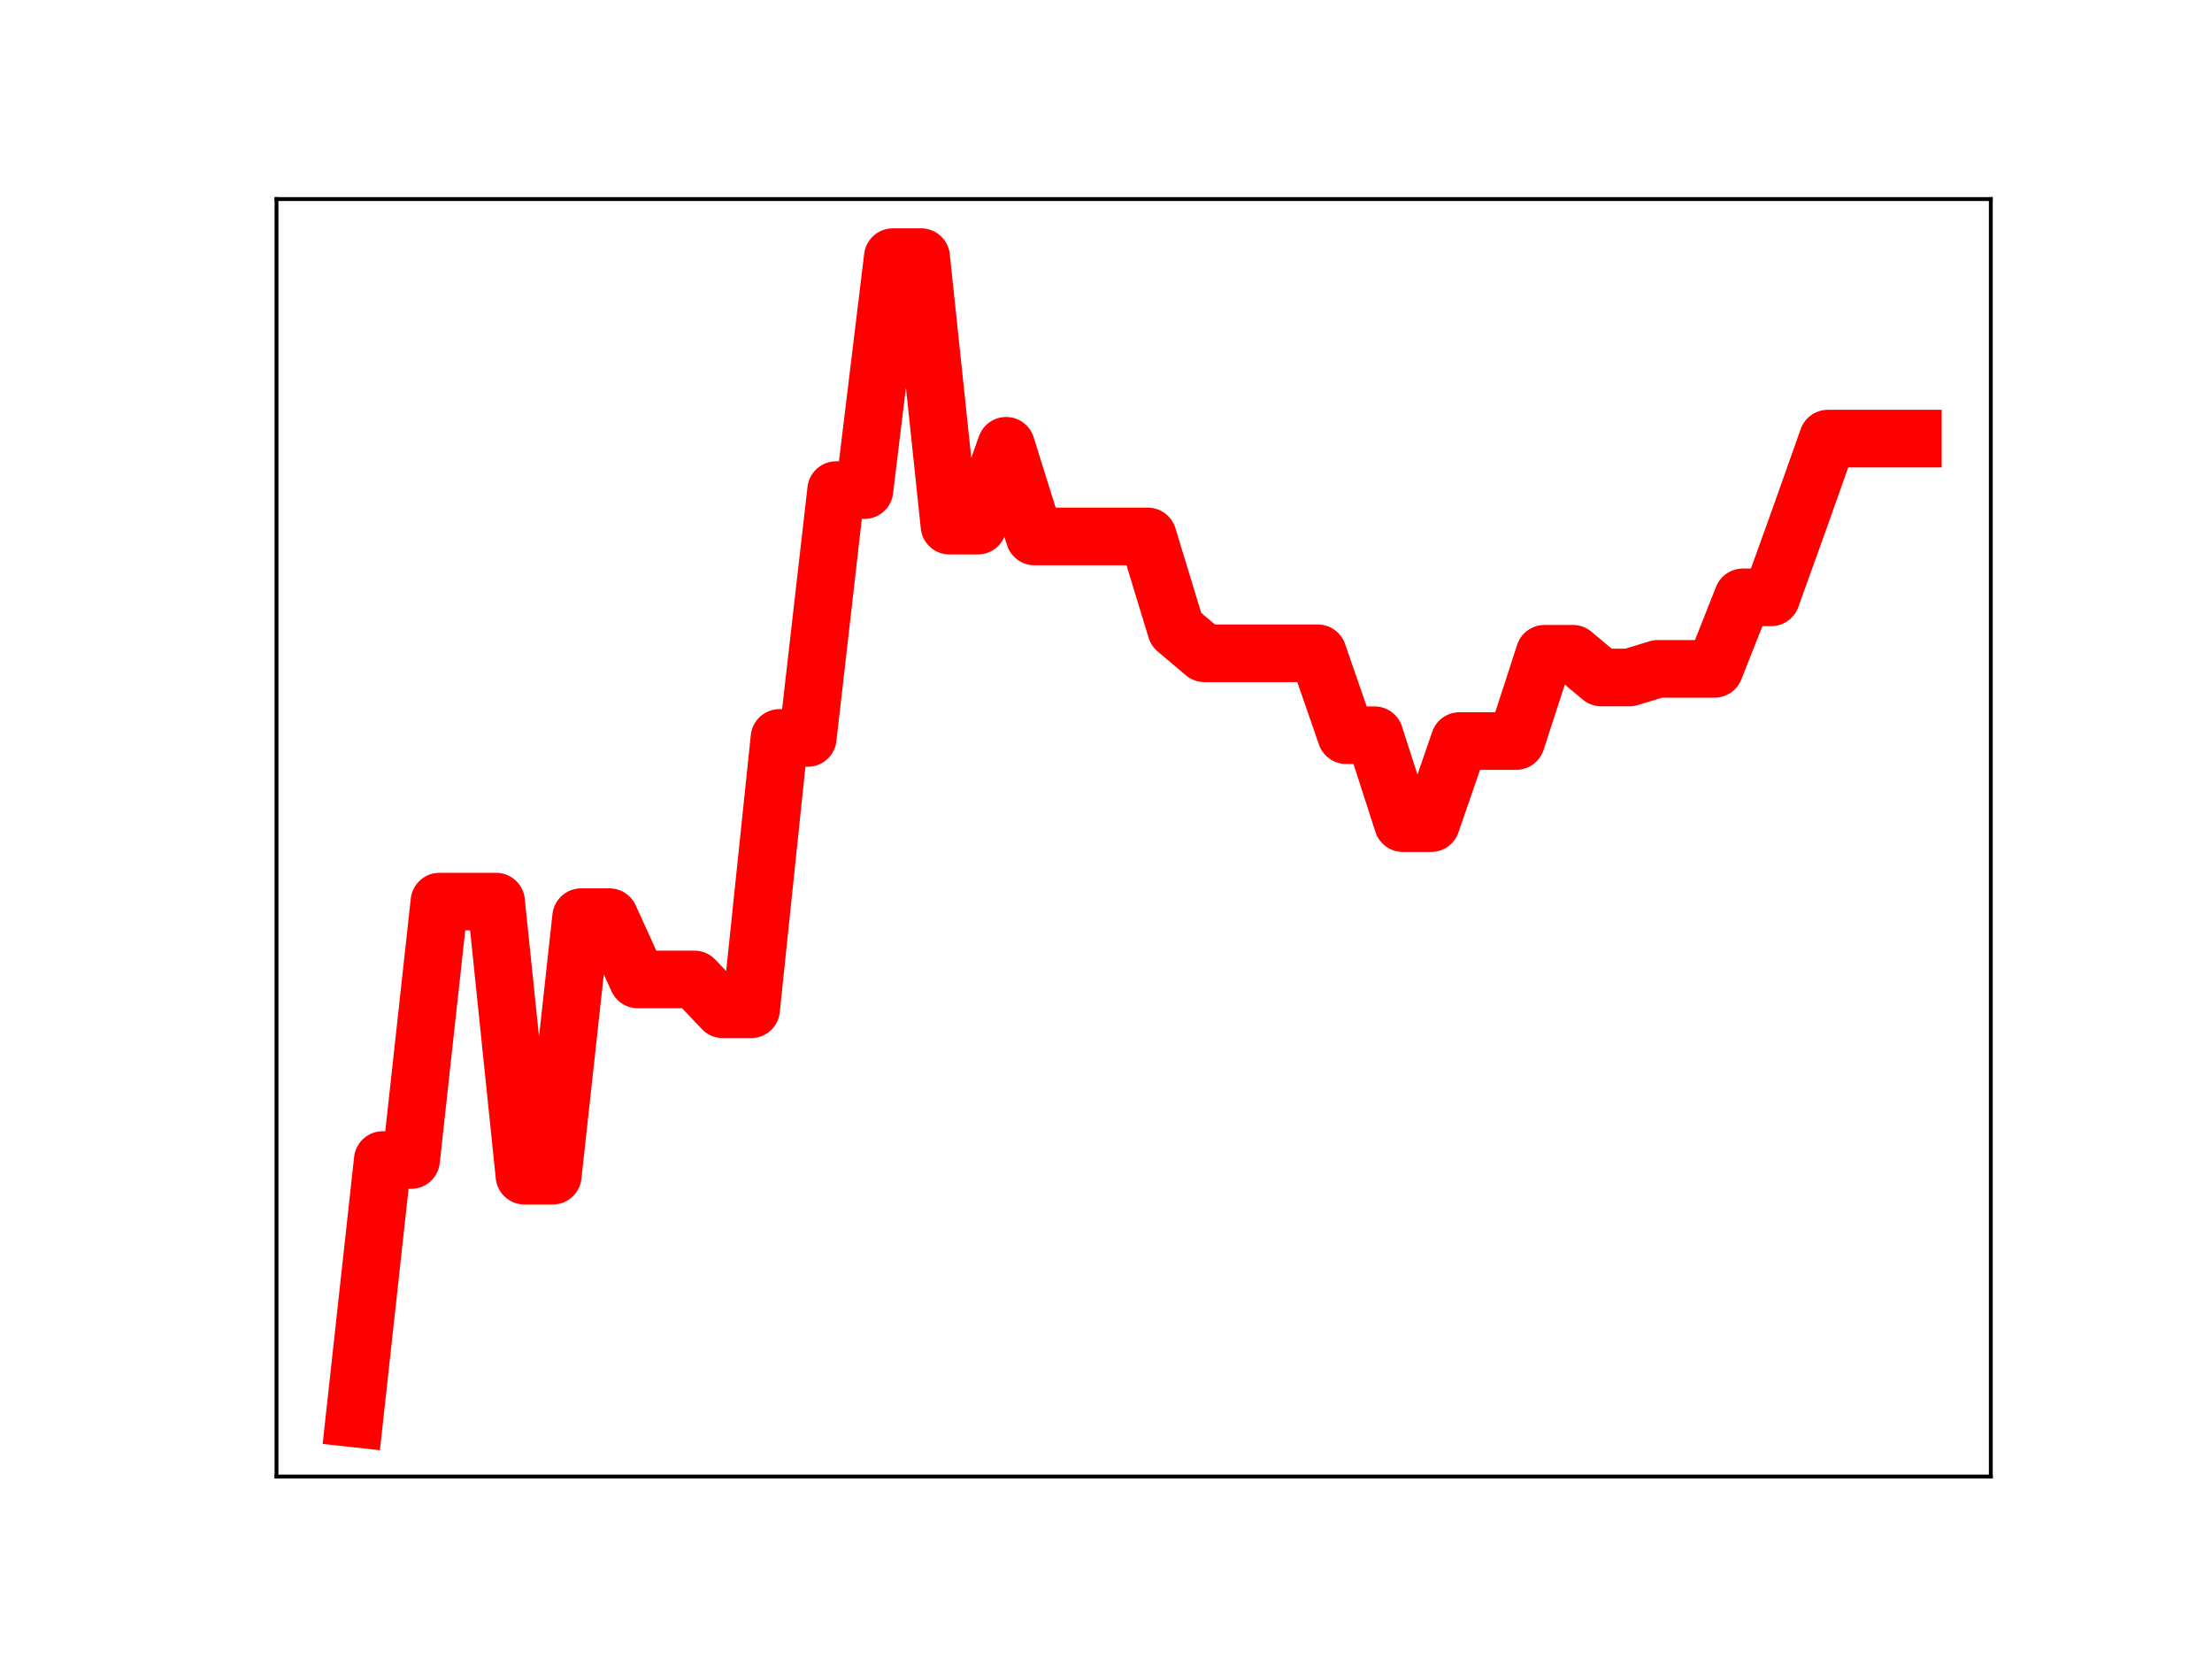 <?xml version="1.0" encoding="utf-8" standalone="no"?>
<!DOCTYPE svg PUBLIC "-//W3C//DTD SVG 1.1//EN"
  "http://www.w3.org/Graphics/SVG/1.1/DTD/svg11.dtd">
<!-- Created with matplotlib (https://matplotlib.org/) -->
<svg height="345.6pt" version="1.1" viewBox="0 0 460.8 345.6" width="460.8pt" xmlns="http://www.w3.org/2000/svg" xmlns:xlink="http://www.w3.org/1999/xlink">
 <defs>
  <style type="text/css">
*{stroke-linecap:butt;stroke-linejoin:round;}
  </style>
 </defs>
 <g id="figure_1">
  <g id="patch_1">
   <path d="M 0 345.6 
L 460.8 345.6 
L 460.8 0 
L 0 0 
z
" style="fill:#ffffff;"/>
  </g>
  <g id="axes_1">
   <g id="patch_2">
    <path d="M 57.6 307.584 
L 414.72 307.584 
L 414.72 41.472 
L 57.6 41.472 
z
" style="fill:#ffffff;"/>
   </g>
   <g id="line2d_1">
    <path clip-path="url(#p71549249ee)" d="M 73.833 295.488 
L 79.736 241.655 
L 85.638 241.655 
L 91.541 187.822 
L 97.444 187.822 
L 103.347 187.822 
L 109.25 244.915 
L 115.152 244.915 
L 121.055 191.06 
L 126.958 191.06 
L 132.861 204.038 
L 138.764 204.038 
L 144.666 204.038 
L 150.569 210.257 
L 156.472 210.257 
L 162.375 153.726 
L 168.278 153.726 
L 174.18 102.096 
L 180.083 102.096 
L 185.986 53.568 
L 191.889 53.568 
L 197.792 109.504 
L 203.695 109.504 
L 209.597 92.862 
L 215.5 111.753 
L 221.403 111.753 
L 227.306 111.753 
L 233.209 111.753 
L 239.111 111.753 
L 245.014 131.108 
L 250.917 136.096 
L 256.82 136.096 
L 262.723 136.096 
L 268.625 136.096 
L 274.528 136.096 
L 280.431 153.155 
L 286.334 153.155 
L 292.237 171.472 
L 298.14 171.472 
L 304.042 154.371 
L 309.945 154.371 
L 315.848 154.371 
L 321.751 136.188 
L 327.654 136.188 
L 333.556 141.132 
L 339.459 141.132 
L 345.362 139.338 
L 351.265 139.338 
L 357.168 139.338 
L 363.07 124.436 
L 368.973 124.436 
L 374.876 108.02 
L 380.779 91.368 
L 386.682 91.368 
L 392.584 91.368 
L 398.487 91.368 
" style="fill:none;stroke:#ff0000;stroke-linecap:square;stroke-width:12;"/>
    <defs>
     <path d="M 0 3 
C 0.796 3 1.559 2.684 2.121 2.121 
C 2.684 1.559 3 0.796 3 0 
C 3 -0.796 2.684 -1.559 2.121 -2.121 
C 1.559 -2.684 0.796 -3 0 -3 
C -0.796 -3 -1.559 -2.684 -2.121 -2.121 
C -2.684 -1.559 -3 -0.796 -3 0 
C -3 0.796 -2.684 1.559 -2.121 2.121 
C -1.559 2.684 -0.796 3 0 3 
z
" id="mc32f6101a3" style="stroke:#ff0000;"/>
    </defs>
    <g clip-path="url(#p71549249ee)">
     <use style="fill:#ff0000;stroke:#ff0000;" x="73.833" xlink:href="#mc32f6101a3" y="295.488"/>
     <use style="fill:#ff0000;stroke:#ff0000;" x="79.736" xlink:href="#mc32f6101a3" y="241.655"/>
     <use style="fill:#ff0000;stroke:#ff0000;" x="85.638" xlink:href="#mc32f6101a3" y="241.655"/>
     <use style="fill:#ff0000;stroke:#ff0000;" x="91.541" xlink:href="#mc32f6101a3" y="187.822"/>
     <use style="fill:#ff0000;stroke:#ff0000;" x="97.444" xlink:href="#mc32f6101a3" y="187.822"/>
     <use style="fill:#ff0000;stroke:#ff0000;" x="103.347" xlink:href="#mc32f6101a3" y="187.822"/>
     <use style="fill:#ff0000;stroke:#ff0000;" x="109.25" xlink:href="#mc32f6101a3" y="244.915"/>
     <use style="fill:#ff0000;stroke:#ff0000;" x="115.152" xlink:href="#mc32f6101a3" y="244.915"/>
     <use style="fill:#ff0000;stroke:#ff0000;" x="121.055" xlink:href="#mc32f6101a3" y="191.06"/>
     <use style="fill:#ff0000;stroke:#ff0000;" x="126.958" xlink:href="#mc32f6101a3" y="191.06"/>
     <use style="fill:#ff0000;stroke:#ff0000;" x="132.861" xlink:href="#mc32f6101a3" y="204.038"/>
     <use style="fill:#ff0000;stroke:#ff0000;" x="138.764" xlink:href="#mc32f6101a3" y="204.038"/>
     <use style="fill:#ff0000;stroke:#ff0000;" x="144.666" xlink:href="#mc32f6101a3" y="204.038"/>
     <use style="fill:#ff0000;stroke:#ff0000;" x="150.569" xlink:href="#mc32f6101a3" y="210.257"/>
     <use style="fill:#ff0000;stroke:#ff0000;" x="156.472" xlink:href="#mc32f6101a3" y="210.257"/>
     <use style="fill:#ff0000;stroke:#ff0000;" x="162.375" xlink:href="#mc32f6101a3" y="153.726"/>
     <use style="fill:#ff0000;stroke:#ff0000;" x="168.278" xlink:href="#mc32f6101a3" y="153.726"/>
     <use style="fill:#ff0000;stroke:#ff0000;" x="174.18" xlink:href="#mc32f6101a3" y="102.096"/>
     <use style="fill:#ff0000;stroke:#ff0000;" x="180.083" xlink:href="#mc32f6101a3" y="102.096"/>
     <use style="fill:#ff0000;stroke:#ff0000;" x="185.986" xlink:href="#mc32f6101a3" y="53.568"/>
     <use style="fill:#ff0000;stroke:#ff0000;" x="191.889" xlink:href="#mc32f6101a3" y="53.568"/>
     <use style="fill:#ff0000;stroke:#ff0000;" x="197.792" xlink:href="#mc32f6101a3" y="109.504"/>
     <use style="fill:#ff0000;stroke:#ff0000;" x="203.695" xlink:href="#mc32f6101a3" y="109.504"/>
     <use style="fill:#ff0000;stroke:#ff0000;" x="209.597" xlink:href="#mc32f6101a3" y="92.862"/>
     <use style="fill:#ff0000;stroke:#ff0000;" x="215.5" xlink:href="#mc32f6101a3" y="111.753"/>
     <use style="fill:#ff0000;stroke:#ff0000;" x="221.403" xlink:href="#mc32f6101a3" y="111.753"/>
     <use style="fill:#ff0000;stroke:#ff0000;" x="227.306" xlink:href="#mc32f6101a3" y="111.753"/>
     <use style="fill:#ff0000;stroke:#ff0000;" x="233.209" xlink:href="#mc32f6101a3" y="111.753"/>
     <use style="fill:#ff0000;stroke:#ff0000;" x="239.111" xlink:href="#mc32f6101a3" y="111.753"/>
     <use style="fill:#ff0000;stroke:#ff0000;" x="245.014" xlink:href="#mc32f6101a3" y="131.108"/>
     <use style="fill:#ff0000;stroke:#ff0000;" x="250.917" xlink:href="#mc32f6101a3" y="136.096"/>
     <use style="fill:#ff0000;stroke:#ff0000;" x="256.82" xlink:href="#mc32f6101a3" y="136.096"/>
     <use style="fill:#ff0000;stroke:#ff0000;" x="262.723" xlink:href="#mc32f6101a3" y="136.096"/>
     <use style="fill:#ff0000;stroke:#ff0000;" x="268.625" xlink:href="#mc32f6101a3" y="136.096"/>
     <use style="fill:#ff0000;stroke:#ff0000;" x="274.528" xlink:href="#mc32f6101a3" y="136.096"/>
     <use style="fill:#ff0000;stroke:#ff0000;" x="280.431" xlink:href="#mc32f6101a3" y="153.155"/>
     <use style="fill:#ff0000;stroke:#ff0000;" x="286.334" xlink:href="#mc32f6101a3" y="153.155"/>
     <use style="fill:#ff0000;stroke:#ff0000;" x="292.237" xlink:href="#mc32f6101a3" y="171.472"/>
     <use style="fill:#ff0000;stroke:#ff0000;" x="298.14" xlink:href="#mc32f6101a3" y="171.472"/>
     <use style="fill:#ff0000;stroke:#ff0000;" x="304.042" xlink:href="#mc32f6101a3" y="154.371"/>
     <use style="fill:#ff0000;stroke:#ff0000;" x="309.945" xlink:href="#mc32f6101a3" y="154.371"/>
     <use style="fill:#ff0000;stroke:#ff0000;" x="315.848" xlink:href="#mc32f6101a3" y="154.371"/>
     <use style="fill:#ff0000;stroke:#ff0000;" x="321.751" xlink:href="#mc32f6101a3" y="136.188"/>
     <use style="fill:#ff0000;stroke:#ff0000;" x="327.654" xlink:href="#mc32f6101a3" y="136.188"/>
     <use style="fill:#ff0000;stroke:#ff0000;" x="333.556" xlink:href="#mc32f6101a3" y="141.132"/>
     <use style="fill:#ff0000;stroke:#ff0000;" x="339.459" xlink:href="#mc32f6101a3" y="141.132"/>
     <use style="fill:#ff0000;stroke:#ff0000;" x="345.362" xlink:href="#mc32f6101a3" y="139.338"/>
     <use style="fill:#ff0000;stroke:#ff0000;" x="351.265" xlink:href="#mc32f6101a3" y="139.338"/>
     <use style="fill:#ff0000;stroke:#ff0000;" x="357.168" xlink:href="#mc32f6101a3" y="139.338"/>
     <use style="fill:#ff0000;stroke:#ff0000;" x="363.07" xlink:href="#mc32f6101a3" y="124.436"/>
     <use style="fill:#ff0000;stroke:#ff0000;" x="368.973" xlink:href="#mc32f6101a3" y="124.436"/>
     <use style="fill:#ff0000;stroke:#ff0000;" x="374.876" xlink:href="#mc32f6101a3" y="108.02"/>
     <use style="fill:#ff0000;stroke:#ff0000;" x="380.779" xlink:href="#mc32f6101a3" y="91.368"/>
     <use style="fill:#ff0000;stroke:#ff0000;" x="386.682" xlink:href="#mc32f6101a3" y="91.368"/>
     <use style="fill:#ff0000;stroke:#ff0000;" x="392.584" xlink:href="#mc32f6101a3" y="91.368"/>
     <use style="fill:#ff0000;stroke:#ff0000;" x="398.487" xlink:href="#mc32f6101a3" y="91.368"/>
    </g>
   </g>
   <g id="patch_3">
    <path d="M 57.6 307.584 
L 57.6 41.472 
" style="fill:none;stroke:#000000;stroke-linecap:square;stroke-linejoin:miter;stroke-width:0.8;"/>
   </g>
   <g id="patch_4">
    <path d="M 414.72 307.584 
L 414.72 41.472 
" style="fill:none;stroke:#000000;stroke-linecap:square;stroke-linejoin:miter;stroke-width:0.8;"/>
   </g>
   <g id="patch_5">
    <path d="M 57.6 307.584 
L 414.72 307.584 
" style="fill:none;stroke:#000000;stroke-linecap:square;stroke-linejoin:miter;stroke-width:0.8;"/>
   </g>
   <g id="patch_6">
    <path d="M 57.6 41.472 
L 414.72 41.472 
" style="fill:none;stroke:#000000;stroke-linecap:square;stroke-linejoin:miter;stroke-width:0.8;"/>
   </g>
  </g>
 </g>
 <defs>
  <clipPath id="p71549249ee">
   <rect height="266.112" width="357.12" x="57.6" y="41.472"/>
  </clipPath>
 </defs>
</svg>
